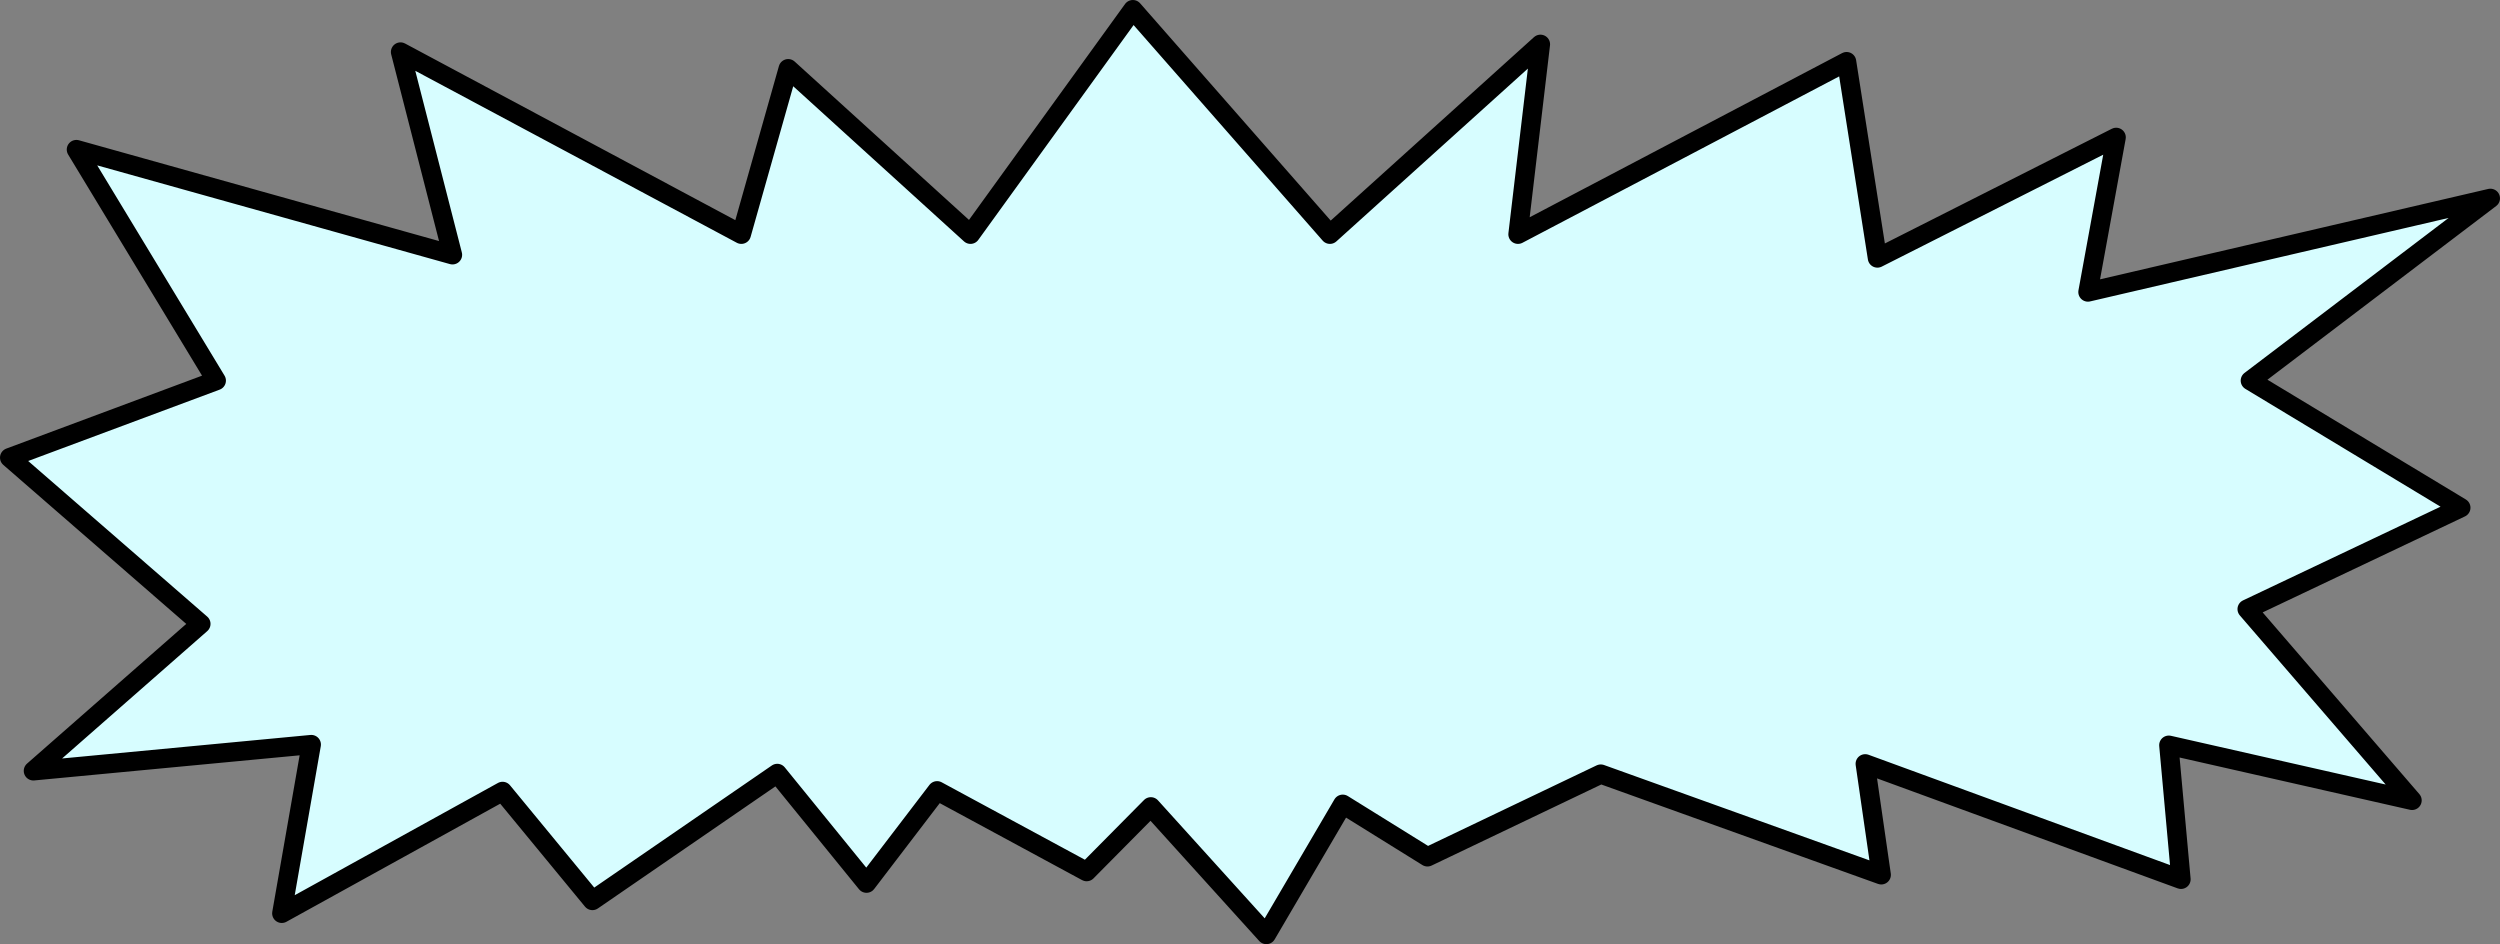 <?xml version="1.0" encoding="UTF-8" standalone="no"?>
<svg xmlns:xlink="http://www.w3.org/1999/xlink" height="73.55px" width="194.75px" xmlns="http://www.w3.org/2000/svg">
  <rect width="100%" height="100%" fill="#808080" stroke="none"/>
  <g transform="matrix(1.0, 0.0, 0.0, 1.0, 97.35, 36.8)">
    <path d="M-91.4 -25.15 L-62.1 -16.95 -66.15 -32.75 -39.6 -18.55 -35.95 -31.45 -21.75 -18.55 -9.1 -36.05 6.25 -18.55 22.65 -33.35 20.9 -18.55 46.5 -32.0 48.9 -16.7 67.5 -26.1 65.3 -14.05 96.65 -21.35 77.95 -7.15 94.35 2.75 77.7 10.65 90.55 25.55 71.6 21.25 72.55 31.7 47.95 22.7 49.2 31.35 27.35 23.5 13.85 29.95 7.25 25.85 1.3 36.0 -7.7 26.05 -12.7 31.1 -24.35 24.8 -29.85 32.0 -36.8 23.45 -51.2 33.35 -58.2 24.85 -75.4 34.35 -73.1 21.2 -94.75 23.25 -81.7 11.8 -96.6 -1.15 -80.5 -7.15 -91.4 -25.15" fill="#d7fdff" fill-rule="evenodd" stroke="none"/>
    <path d="M-91.4 -25.15 L-62.1 -16.95 -66.15 -32.75 -39.6 -18.55 -35.95 -31.45 -21.75 -18.55 -9.1 -36.05 6.25 -18.55 22.65 -33.35 20.9 -18.55 46.5 -32.0 48.9 -16.7 67.5 -26.1 65.3 -14.05 96.65 -21.35 77.95 -7.15 94.35 2.75 77.7 10.65 90.55 25.55 71.6 21.25 72.55 31.7 47.95 22.7 49.2 31.35 27.35 23.5 13.85 29.95 7.25 25.85 1.3 36.0 -7.7 26.05 -12.7 31.1 -24.35 24.8 -29.85 32.0 -36.8 23.45 -51.2 33.35 -58.2 24.85 -75.4 34.35 -73.1 21.2 -94.75 23.25 -81.7 11.8 -96.6 -1.15 -80.5 -7.15 -91.4 -25.15 Z" fill="none" stroke="#000000" stroke-linecap="round" stroke-linejoin="round" stroke-width="1.5"/>
  </g>
</svg>

